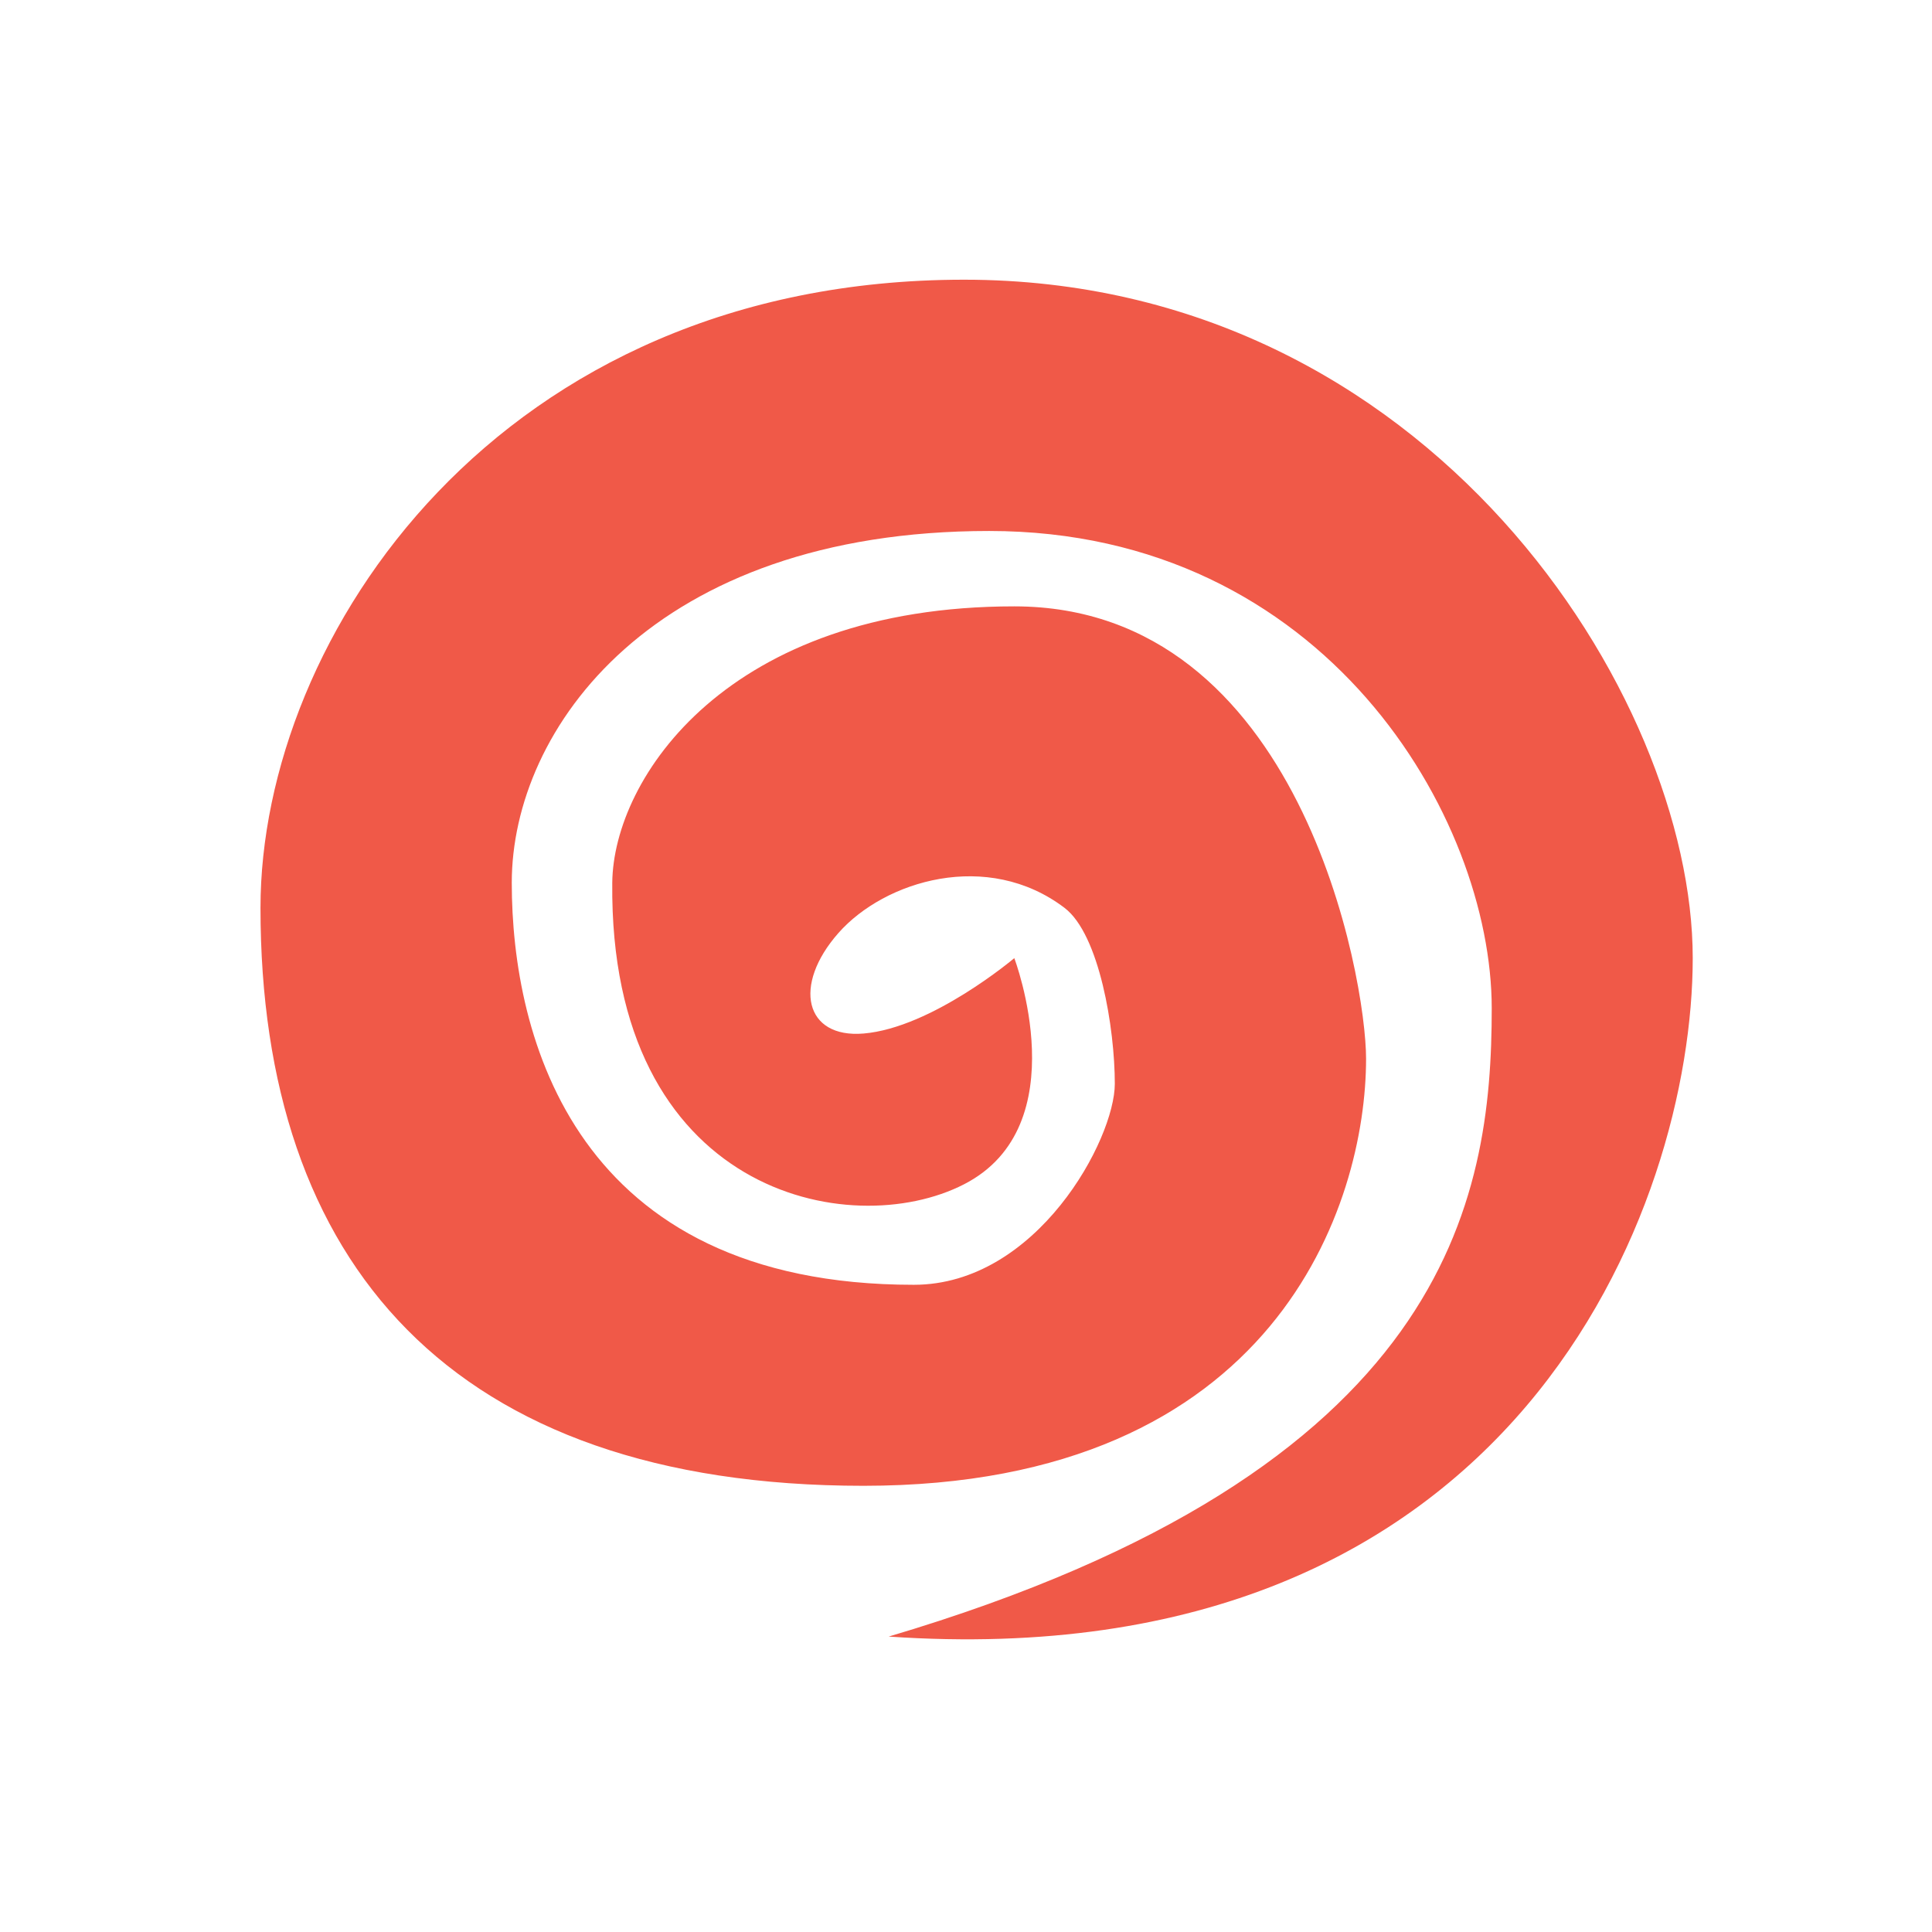<?xml version="1.0" encoding="utf-8"?>
<!-- Generator: Adobe Illustrator 16.0.0, SVG Export Plug-In . SVG Version: 6.00 Build 0)  -->
<!DOCTYPE svg PUBLIC "-//W3C//DTD SVG 1.1//EN" "http://www.w3.org/Graphics/SVG/1.1/DTD/svg11.dtd">
<svg version="1.1" id="Layer_1" xmlns="http://www.w3.org/2000/svg" xmlns:xlink="http://www.w3.org/1999/xlink" x="0px" y="0px"
	 width="128px" height="128px" viewBox="0 0 128 128" enable-background="new 0 0 128 128" xml:space="preserve">
<path fill-rule="evenodd" clip-rule="evenodd" fill="#F05948" d="M57.212,68.474c4.531-0.38,9.988-4.995,9.988-4.995
	s4.224,11.105-3.33,14.983c-7.553,3.878-23.514,0.632-23.306-19.977c0.07-6.94,7.651-18.312,26.635-18.312
	c18.984,0,23.307,24.658,23.307,29.965c0,9.594-5.94,28.3-33.294,28.3S17.258,83.624,17.258,60.15
	c0-17.964,15.789-41.619,46.612-41.619c30.824,0,48.278,27.597,48.278,44.948c0,16.332-11.628,47.806-53.271,44.948
	C96.029,97.404,98.831,79.466,98.831,66.81c0-12.657-11.045-31.631-33.295-31.631c-22.25,0-31.63,13.099-31.63,23.306
	c0,10.207,4.181,26.636,26.636,26.636c8.165,0,13.317-9.645,13.317-13.318s-1.021-9.897-3.329-11.653
	c-5.104-3.879-11.921-1.806-14.983,1.665C52.486,65.285,53.326,68.8,57.212,68.474z"/>
</svg>
